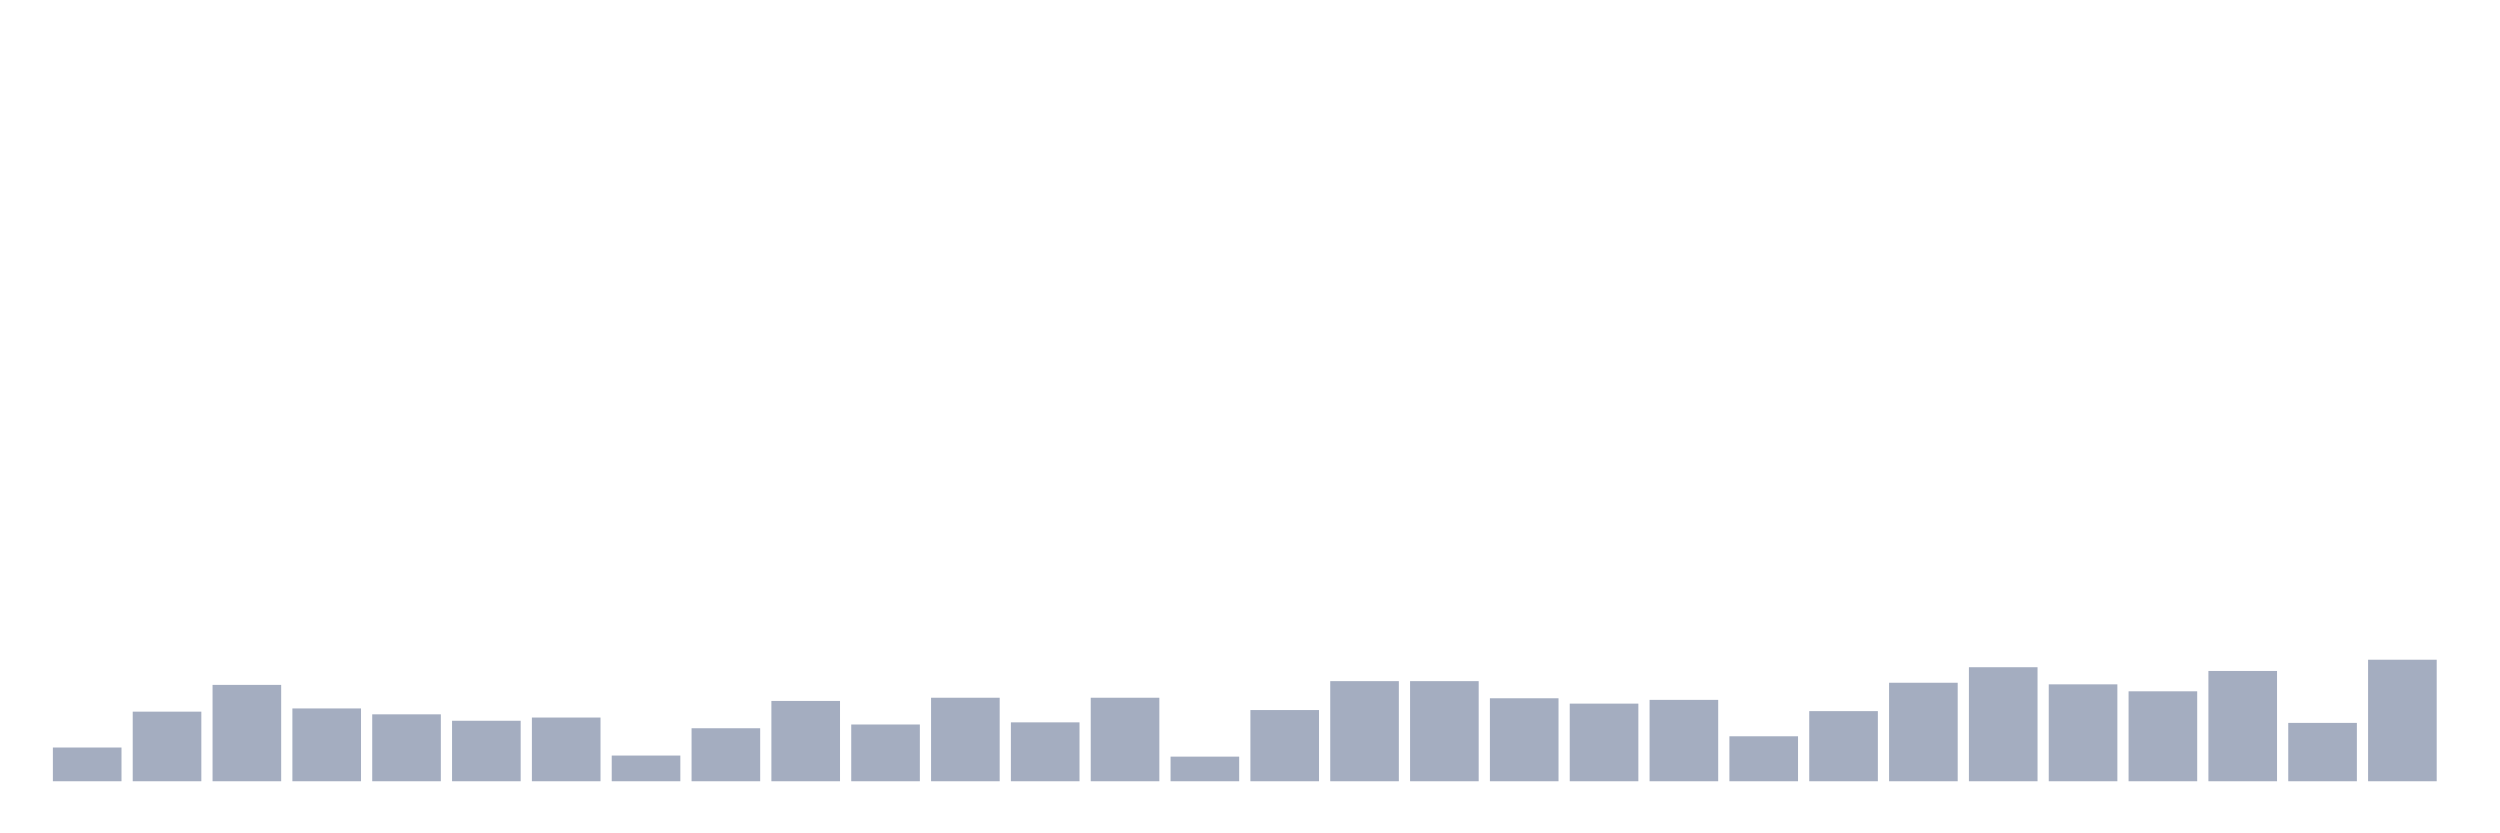 <svg xmlns="http://www.w3.org/2000/svg" viewBox="0 0 480 160"><g transform="translate(10,10)"><rect class="bar" x="0.153" width="13.175" y="133.524" height="6.476" fill="rgb(164,173,192)"></rect><rect class="bar" x="15.482" width="13.175" y="126.637" height="13.363" fill="rgb(164,173,192)"></rect><rect class="bar" x="30.81" width="13.175" y="121.498" height="18.502" fill="rgb(164,173,192)"></rect><rect class="bar" x="46.138" width="13.175" y="126.021" height="13.979" fill="rgb(164,173,192)"></rect><rect class="bar" x="61.466" width="13.175" y="127.151" height="12.849" fill="rgb(164,173,192)"></rect><rect class="bar" x="76.794" width="13.175" y="128.385" height="11.615" fill="rgb(164,173,192)"></rect><rect class="bar" x="92.123" width="13.175" y="127.768" height="12.232" fill="rgb(164,173,192)"></rect><rect class="bar" x="107.451" width="13.175" y="135.066" height="4.934" fill="rgb(164,173,192)"></rect><rect class="bar" x="122.779" width="13.175" y="129.824" height="10.176" fill="rgb(164,173,192)"></rect><rect class="bar" x="138.107" width="13.175" y="124.581" height="15.419" fill="rgb(164,173,192)"></rect><rect class="bar" x="153.436" width="13.175" y="129.104" height="10.896" fill="rgb(164,173,192)"></rect><rect class="bar" x="168.764" width="13.175" y="123.965" height="16.035" fill="rgb(164,173,192)"></rect><rect class="bar" x="184.092" width="13.175" y="128.693" height="11.307" fill="rgb(164,173,192)"></rect><rect class="bar" x="199.42" width="13.175" y="123.965" height="16.035" fill="rgb(164,173,192)"></rect><rect class="bar" x="214.748" width="13.175" y="135.272" height="4.728" fill="rgb(164,173,192)"></rect><rect class="bar" x="230.077" width="13.175" y="126.329" height="13.671" fill="rgb(164,173,192)"></rect><rect class="bar" x="245.405" width="13.175" y="120.778" height="19.222" fill="rgb(164,173,192)"></rect><rect class="bar" x="260.733" width="13.175" y="120.778" height="19.222" fill="rgb(164,173,192)"></rect><rect class="bar" x="276.061" width="13.175" y="124.068" height="15.932" fill="rgb(164,173,192)"></rect><rect class="bar" x="291.39" width="13.175" y="125.095" height="14.905" fill="rgb(164,173,192)"></rect><rect class="bar" x="306.718" width="13.175" y="124.376" height="15.624" fill="rgb(164,173,192)"></rect><rect class="bar" x="322.046" width="13.175" y="131.366" height="8.634" fill="rgb(164,173,192)"></rect><rect class="bar" x="337.374" width="13.175" y="126.535" height="13.465" fill="rgb(164,173,192)"></rect><rect class="bar" x="352.702" width="13.175" y="121.087" height="18.913" fill="rgb(164,173,192)"></rect><rect class="bar" x="368.031" width="13.175" y="118.106" height="21.894" fill="rgb(164,173,192)"></rect><rect class="bar" x="383.359" width="13.175" y="121.395" height="18.605" fill="rgb(164,173,192)"></rect><rect class="bar" x="398.687" width="13.175" y="122.731" height="17.269" fill="rgb(164,173,192)"></rect><rect class="bar" x="414.015" width="13.175" y="118.825" height="21.175" fill="rgb(164,173,192)"></rect><rect class="bar" x="429.344" width="13.175" y="128.796" height="11.204" fill="rgb(164,173,192)"></rect><rect class="bar" x="444.672" width="13.175" y="116.667" height="23.333" fill="rgb(164,173,192)"></rect></g></svg>